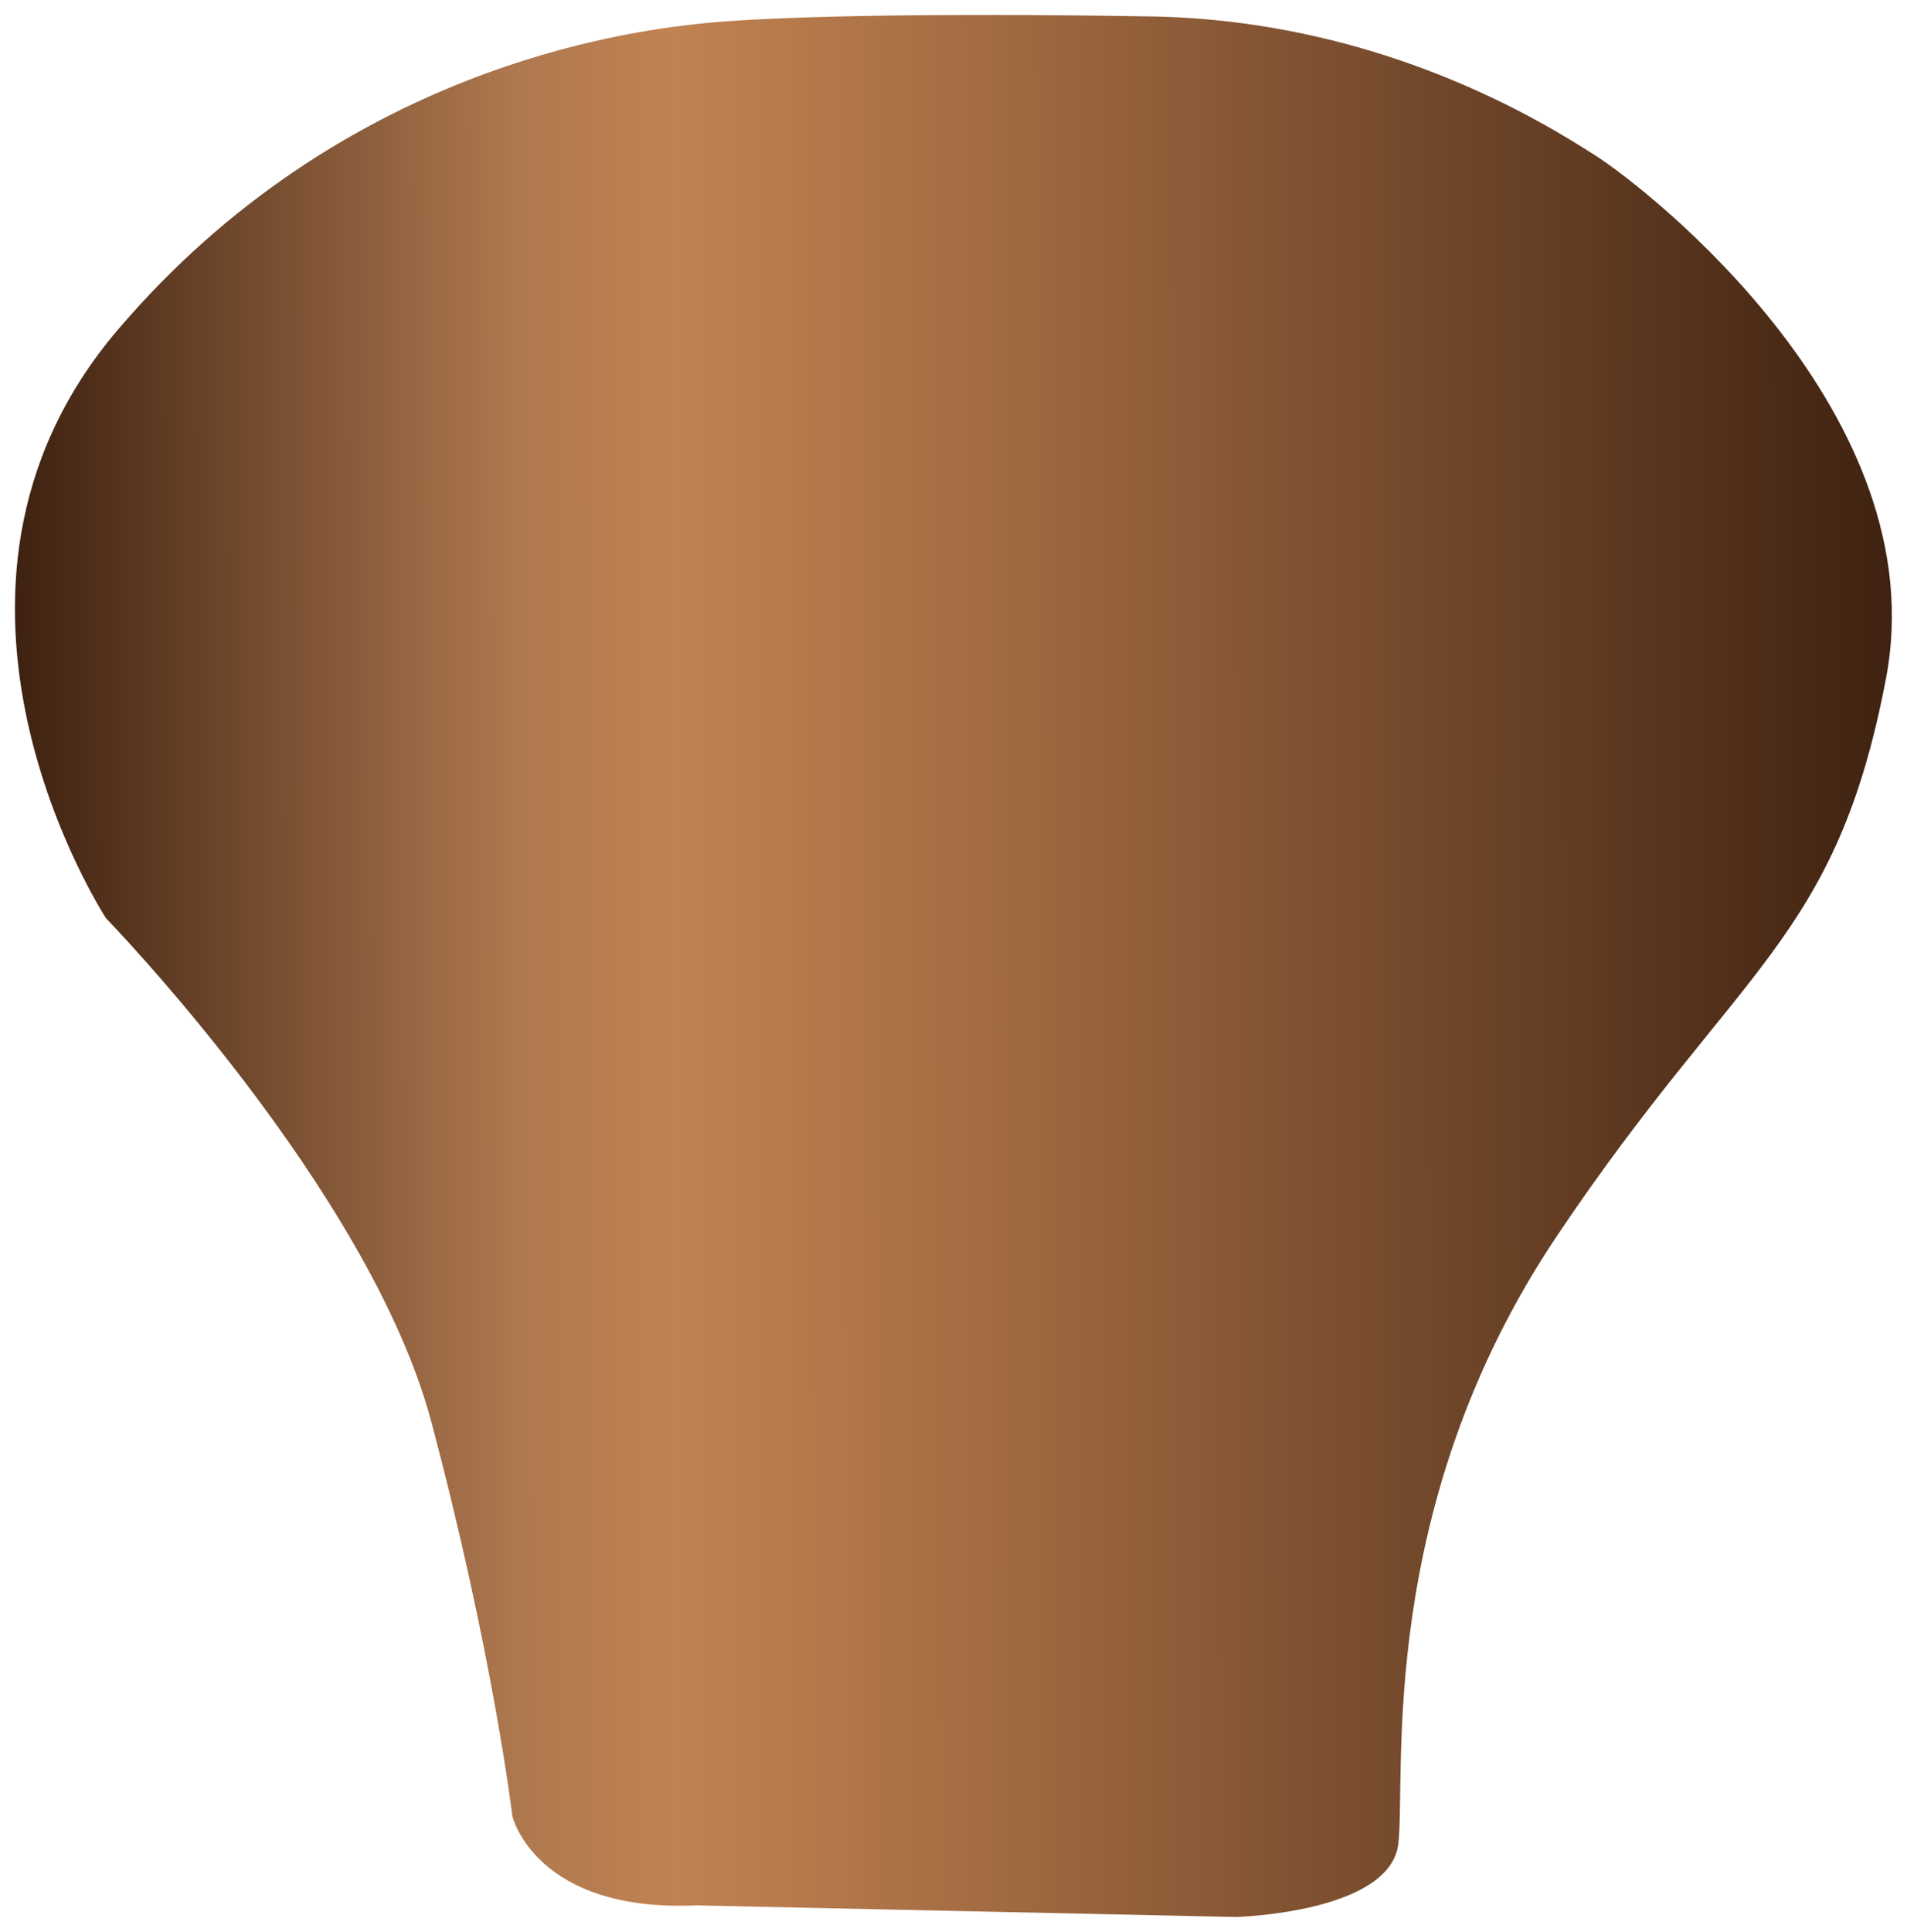 <?xml version="1.0" encoding="UTF-8" standalone="no"?>
<!-- Created with Inkscape (http://www.inkscape.org/) -->

<svg
   width="16.823mm"
   height="17.039mm"
   viewBox="0 0 16.823 17.039"
   version="1.1"
   id="svg5"
   xmlns:xlink="http://www.w3.org/1999/xlink"
   xmlns="http://www.w3.org/2000/svg"
   xmlns:svg="http://www.w3.org/2000/svg">
  <defs
     id="defs2">
    <linearGradient
       id="linearGradient5921">
      <stop
         style="stop-color:#3f2211;stop-opacity:1"
         offset="0"
         id="stop5917" />
      <stop
         style="stop-color:#ae784f;stop-opacity:1"
         offset="0.264"
         id="stop10125" />
      <stop
         style="stop-color:#c18251;stop-opacity:1"
         offset="0.349"
         id="stop7691" />
      <stop
         style="stop-color:#a66e44;stop-opacity:1"
         offset="0.5"
         id="stop10319" />
      <stop
         style="stop-color:#3f2211;stop-opacity:1"
         offset="1"
         id="stop5919" />
    </linearGradient>
    <linearGradient
       xlink:href="#linearGradient5921"
       id="linearGradient6631"
       x1="153.16"
       y1="121.75"
       x2="169.665"
       y2="121.727"
       gradientUnits="userSpaceOnUse" />
  </defs>
  <g
     id="layer1"
     transform="translate(-152.975,-113.208)">
    <path
       style="fill:url(#linearGradient6631);stroke:none;stroke-width:0.265px;stroke-linecap:butt;stroke-linejoin:miter;stroke-opacity:1;fill-opacity:1;opacity:1"
       d="m 159.133,130.012 4.744,0.102 c 0,0 1.366,-0.035 1.434,-0.649 0.068,-0.614 -0.204,-2.969 1.4,-5.359 1.604,-2.39 2.46,-2.594 2.902,-4.916 0.442,-2.321 -2.082,-4.301 -2.56,-4.608 -0.478,-0.307 -1.912,-1.195 -3.926,-1.229 -2.014,-0.034 -3.448,10e-4 -4.028,0.069 -0.58,0.068 -3.108,0.374 -5.086,2.696 -1.978,2.322 -0.102,5.189 -0.102,5.189 0,0 2.322,2.389 2.868,4.437 0.546,2.049 0.716,3.482 0.716,3.482 0,0 0.204,0.854 1.638,0.785 z"
       id="path3854" />
  </g>
</svg>
